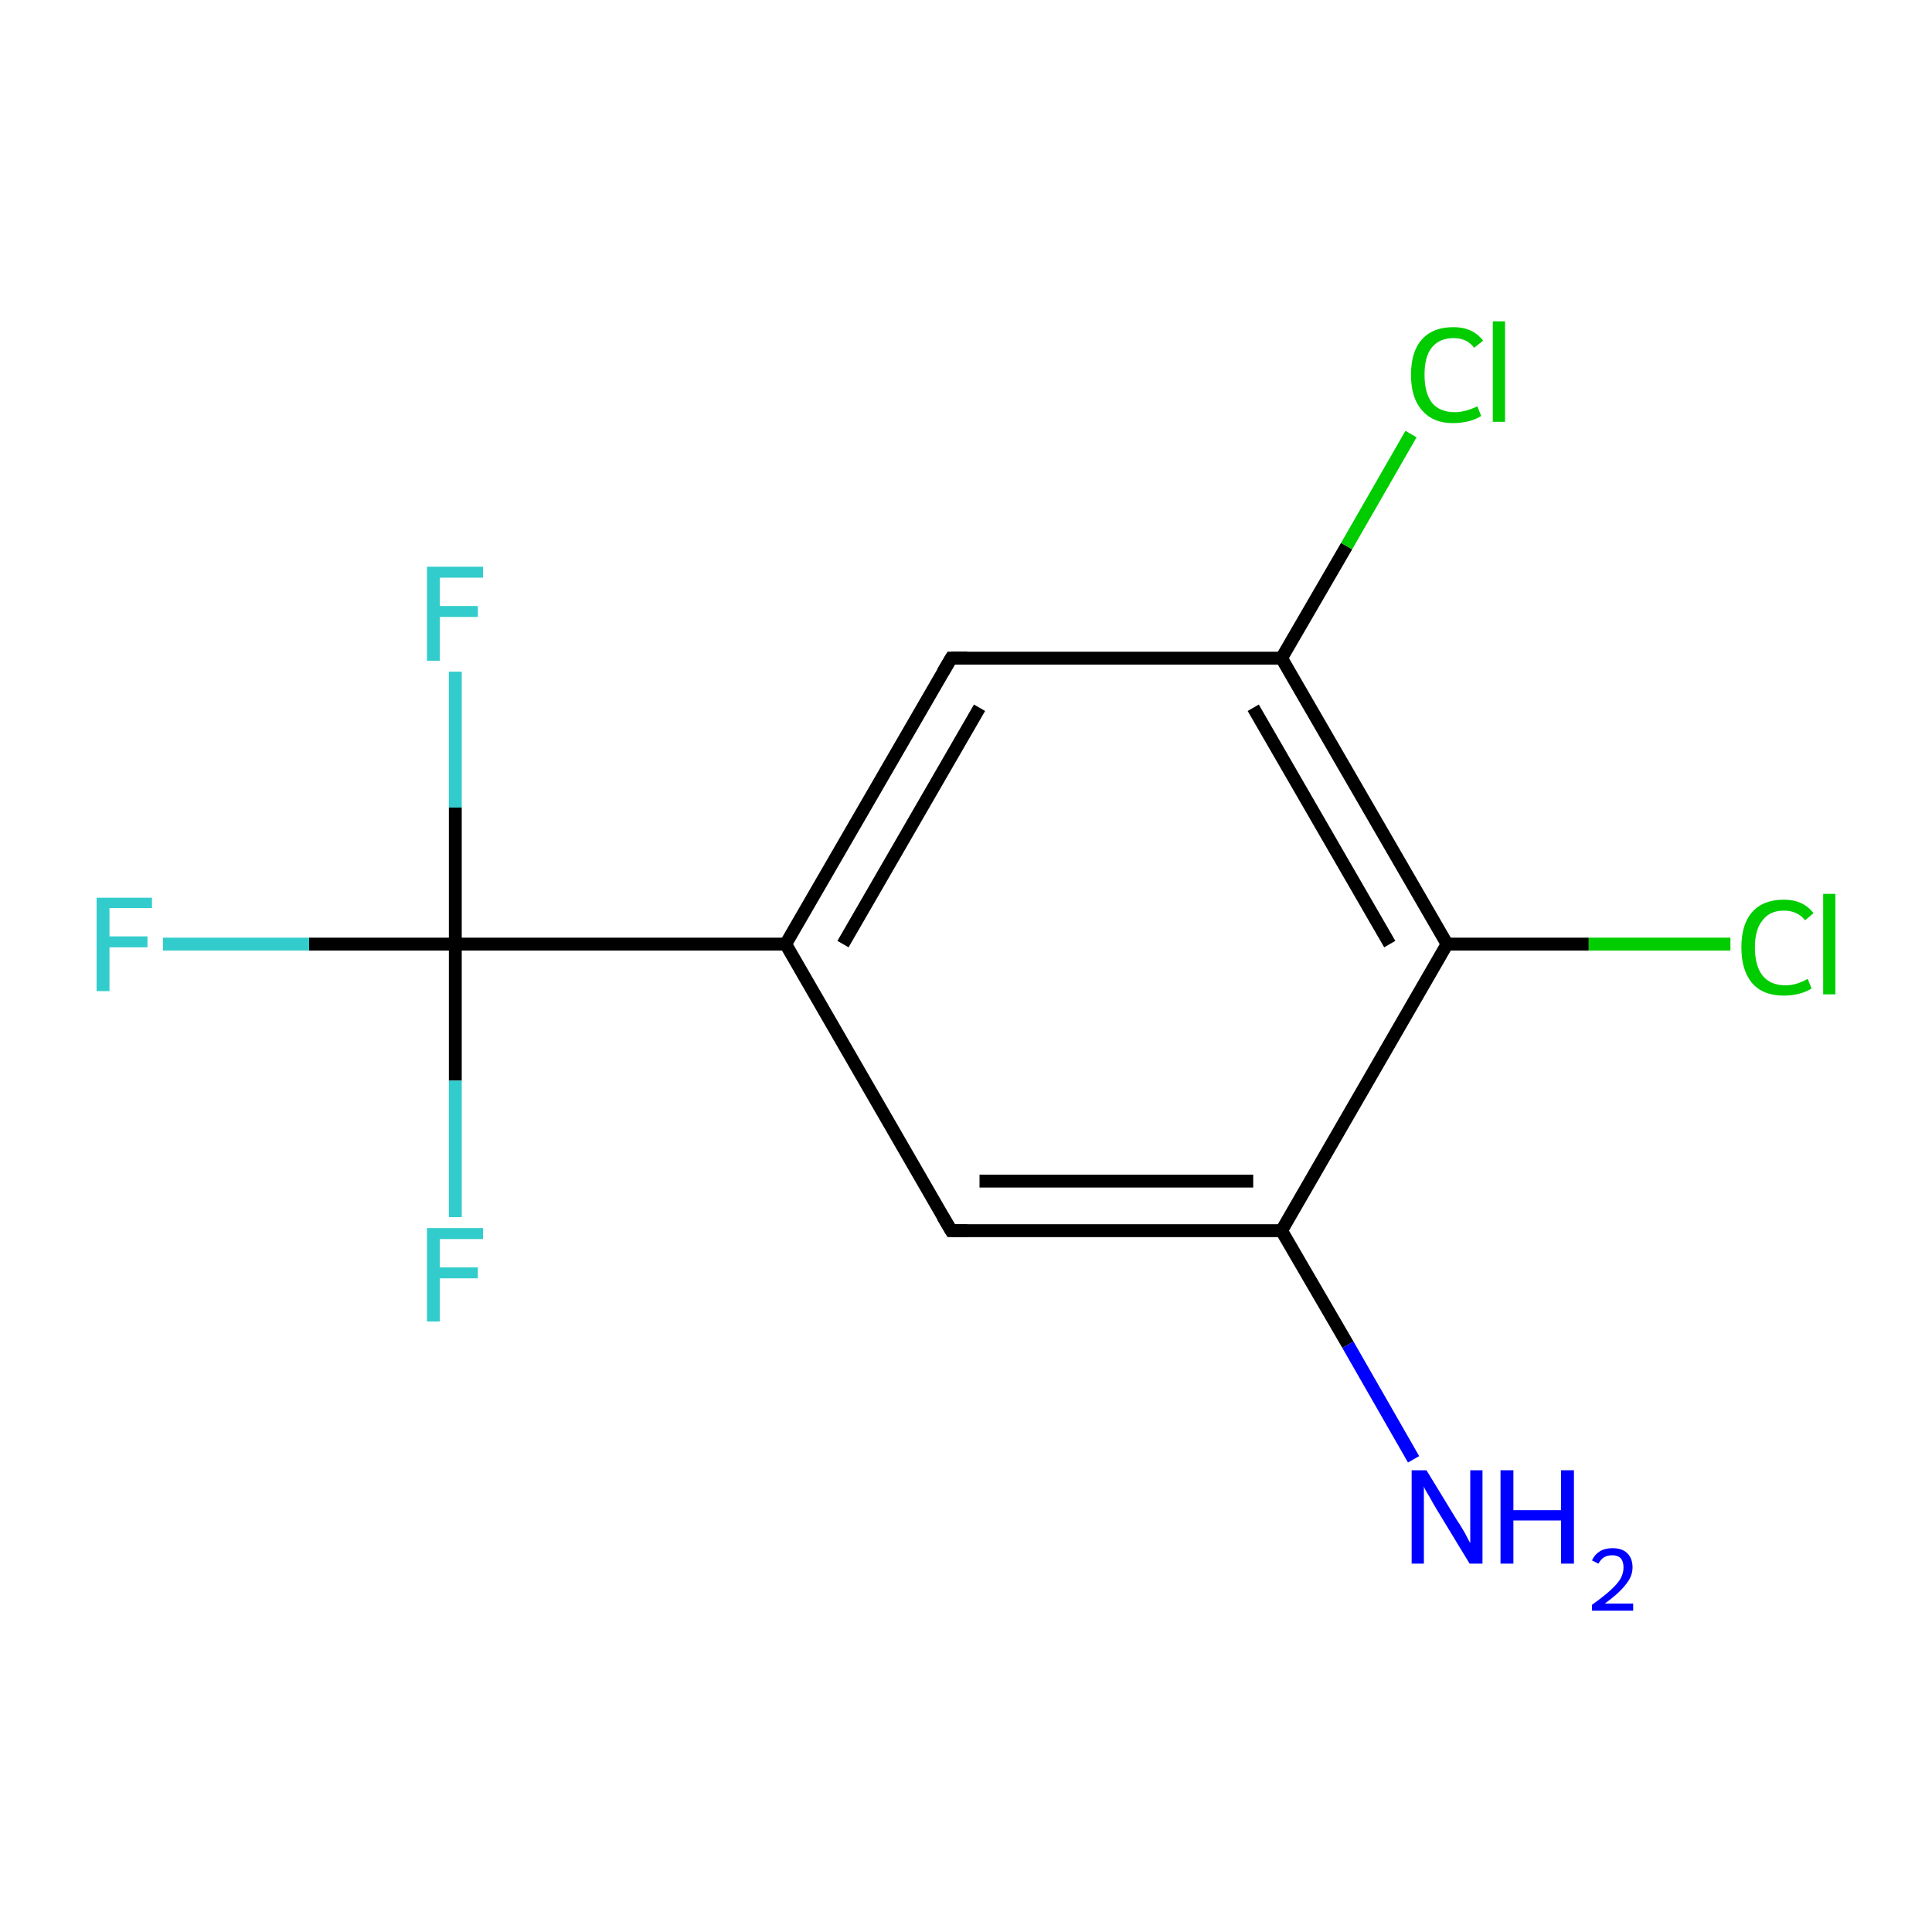 <?xml version='1.0' encoding='iso-8859-1'?>
<svg version='1.1' baseProfile='full'
              xmlns='http://www.w3.org/2000/svg'
                      xmlns:rdkit='http://www.rdkit.org/xml'
                      xmlns:xlink='http://www.w3.org/1999/xlink'
                  xml:space='preserve'
width='300px' height='300px' viewBox='0 0 300 300'>
<!-- END OF HEADER -->
<rect style='opacity:1.0;fill:#FFFFFF;stroke:none' width='300.0' height='300.0' x='0.0' y='0.0'> </rect>
<path class='bond-0 atom-0 atom-1' d='M 219.5,226.6 L 209.3,208.8' style='fill:none;fill-rule:evenodd;stroke:#0000FF;stroke-width:2.0px;stroke-linecap:butt;stroke-linejoin:miter;stroke-opacity:1' />
<path class='bond-0 atom-0 atom-1' d='M 209.3,208.8 L 199.0,191.1' style='fill:none;fill-rule:evenodd;stroke:#000000;stroke-width:2.0px;stroke-linecap:butt;stroke-linejoin:miter;stroke-opacity:1' />
<path class='bond-1 atom-1 atom-2' d='M 199.0,191.1 L 147.7,191.1' style='fill:none;fill-rule:evenodd;stroke:#000000;stroke-width:2.0px;stroke-linecap:butt;stroke-linejoin:miter;stroke-opacity:1' />
<path class='bond-1 atom-1 atom-2' d='M 194.6,183.4 L 152.1,183.4' style='fill:none;fill-rule:evenodd;stroke:#000000;stroke-width:2.0px;stroke-linecap:butt;stroke-linejoin:miter;stroke-opacity:1' />
<path class='bond-2 atom-2 atom-3' d='M 147.7,191.1 L 122.0,146.6' style='fill:none;fill-rule:evenodd;stroke:#000000;stroke-width:2.0px;stroke-linecap:butt;stroke-linejoin:miter;stroke-opacity:1' />
<path class='bond-3 atom-3 atom-4' d='M 122.0,146.6 L 70.7,146.6' style='fill:none;fill-rule:evenodd;stroke:#000000;stroke-width:2.0px;stroke-linecap:butt;stroke-linejoin:miter;stroke-opacity:1' />
<path class='bond-4 atom-4 atom-5' d='M 70.7,146.6 L 48.0,146.6' style='fill:none;fill-rule:evenodd;stroke:#000000;stroke-width:2.0px;stroke-linecap:butt;stroke-linejoin:miter;stroke-opacity:1' />
<path class='bond-4 atom-4 atom-5' d='M 48.0,146.6 L 25.3,146.6' style='fill:none;fill-rule:evenodd;stroke:#33CCCC;stroke-width:2.0px;stroke-linecap:butt;stroke-linejoin:miter;stroke-opacity:1' />
<path class='bond-5 atom-4 atom-6' d='M 70.7,146.6 L 70.7,125.4' style='fill:none;fill-rule:evenodd;stroke:#000000;stroke-width:2.0px;stroke-linecap:butt;stroke-linejoin:miter;stroke-opacity:1' />
<path class='bond-5 atom-4 atom-6' d='M 70.7,125.4 L 70.7,104.3' style='fill:none;fill-rule:evenodd;stroke:#33CCCC;stroke-width:2.0px;stroke-linecap:butt;stroke-linejoin:miter;stroke-opacity:1' />
<path class='bond-6 atom-4 atom-7' d='M 70.7,146.6 L 70.7,167.8' style='fill:none;fill-rule:evenodd;stroke:#000000;stroke-width:2.0px;stroke-linecap:butt;stroke-linejoin:miter;stroke-opacity:1' />
<path class='bond-6 atom-4 atom-7' d='M 70.7,167.8 L 70.7,189.0' style='fill:none;fill-rule:evenodd;stroke:#33CCCC;stroke-width:2.0px;stroke-linecap:butt;stroke-linejoin:miter;stroke-opacity:1' />
<path class='bond-7 atom-3 atom-8' d='M 122.0,146.6 L 147.7,102.2' style='fill:none;fill-rule:evenodd;stroke:#000000;stroke-width:2.0px;stroke-linecap:butt;stroke-linejoin:miter;stroke-opacity:1' />
<path class='bond-7 atom-3 atom-8' d='M 130.9,146.6 L 152.1,109.9' style='fill:none;fill-rule:evenodd;stroke:#000000;stroke-width:2.0px;stroke-linecap:butt;stroke-linejoin:miter;stroke-opacity:1' />
<path class='bond-8 atom-8 atom-9' d='M 147.7,102.2 L 199.0,102.2' style='fill:none;fill-rule:evenodd;stroke:#000000;stroke-width:2.0px;stroke-linecap:butt;stroke-linejoin:miter;stroke-opacity:1' />
<path class='bond-9 atom-9 atom-10' d='M 199.0,102.2 L 209.1,84.8' style='fill:none;fill-rule:evenodd;stroke:#000000;stroke-width:2.0px;stroke-linecap:butt;stroke-linejoin:miter;stroke-opacity:1' />
<path class='bond-9 atom-9 atom-10' d='M 209.1,84.8 L 219.1,67.4' style='fill:none;fill-rule:evenodd;stroke:#00CC00;stroke-width:2.0px;stroke-linecap:butt;stroke-linejoin:miter;stroke-opacity:1' />
<path class='bond-10 atom-9 atom-11' d='M 199.0,102.2 L 224.7,146.6' style='fill:none;fill-rule:evenodd;stroke:#000000;stroke-width:2.0px;stroke-linecap:butt;stroke-linejoin:miter;stroke-opacity:1' />
<path class='bond-10 atom-9 atom-11' d='M 194.6,109.9 L 215.8,146.6' style='fill:none;fill-rule:evenodd;stroke:#000000;stroke-width:2.0px;stroke-linecap:butt;stroke-linejoin:miter;stroke-opacity:1' />
<path class='bond-11 atom-11 atom-12' d='M 224.7,146.6 L 246.7,146.6' style='fill:none;fill-rule:evenodd;stroke:#000000;stroke-width:2.0px;stroke-linecap:butt;stroke-linejoin:miter;stroke-opacity:1' />
<path class='bond-11 atom-11 atom-12' d='M 246.7,146.6 L 268.7,146.6' style='fill:none;fill-rule:evenodd;stroke:#00CC00;stroke-width:2.0px;stroke-linecap:butt;stroke-linejoin:miter;stroke-opacity:1' />
<path class='bond-12 atom-11 atom-1' d='M 224.7,146.6 L 199.0,191.1' style='fill:none;fill-rule:evenodd;stroke:#000000;stroke-width:2.0px;stroke-linecap:butt;stroke-linejoin:miter;stroke-opacity:1' />
<path d='M 150.2,191.1 L 147.7,191.1 L 146.4,188.9' style='fill:none;stroke:#000000;stroke-width:2.0px;stroke-linecap:butt;stroke-linejoin:miter;stroke-miterlimit:10;stroke-opacity:1;' />
<path d='M 146.4,104.4 L 147.7,102.2 L 150.2,102.2' style='fill:none;stroke:#000000;stroke-width:2.0px;stroke-linecap:butt;stroke-linejoin:miter;stroke-miterlimit:10;stroke-opacity:1;' />
<path class='atom-0' d='M 221.5 228.3
L 226.2 236.0
Q 226.7 236.7, 227.5 238.1
Q 228.2 239.5, 228.3 239.6
L 228.3 228.3
L 230.2 228.3
L 230.2 242.8
L 228.2 242.8
L 223.1 234.4
Q 222.5 233.4, 221.9 232.3
Q 221.2 231.2, 221.1 230.8
L 221.1 242.8
L 219.2 242.8
L 219.2 228.3
L 221.5 228.3
' fill='#0000FF'/>
<path class='atom-0' d='M 233.0 228.3
L 235.0 228.3
L 235.0 234.5
L 242.4 234.5
L 242.4 228.3
L 244.4 228.3
L 244.4 242.8
L 242.4 242.8
L 242.4 236.1
L 235.0 236.1
L 235.0 242.8
L 233.0 242.8
L 233.0 228.3
' fill='#0000FF'/>
<path class='atom-0' d='M 247.2 242.3
Q 247.6 241.4, 248.4 240.9
Q 249.2 240.4, 250.4 240.4
Q 251.9 240.4, 252.7 241.2
Q 253.5 242.0, 253.5 243.4
Q 253.5 244.8, 252.4 246.1
Q 251.4 247.4, 249.2 249.0
L 253.6 249.0
L 253.6 250.1
L 247.2 250.1
L 247.2 249.2
Q 249.0 247.9, 250.0 247.0
Q 251.1 246.0, 251.6 245.2
Q 252.1 244.3, 252.1 243.4
Q 252.1 242.5, 251.7 242.0
Q 251.2 241.5, 250.4 241.5
Q 249.6 241.5, 249.1 241.8
Q 248.6 242.1, 248.2 242.8
L 247.2 242.3
' fill='#0000FF'/>
<path class='atom-5' d='M 15.0 139.4
L 23.6 139.4
L 23.6 141.0
L 17.0 141.0
L 17.0 145.4
L 22.9 145.4
L 22.9 147.1
L 17.0 147.1
L 17.0 153.9
L 15.0 153.9
L 15.0 139.4
' fill='#33CCCC'/>
<path class='atom-6' d='M 66.3 88.0
L 75.0 88.0
L 75.0 89.7
L 68.3 89.7
L 68.3 94.1
L 74.2 94.1
L 74.2 95.8
L 68.3 95.8
L 68.3 102.6
L 66.3 102.6
L 66.3 88.0
' fill='#33CCCC'/>
<path class='atom-7' d='M 66.3 190.7
L 75.0 190.7
L 75.0 192.4
L 68.3 192.4
L 68.3 196.8
L 74.2 196.8
L 74.2 198.5
L 68.3 198.5
L 68.3 205.2
L 66.3 205.2
L 66.3 190.7
' fill='#33CCCC'/>
<path class='atom-10' d='M 219.1 58.2
Q 219.1 54.6, 220.8 52.7
Q 222.5 50.8, 225.7 50.8
Q 228.7 50.8, 230.3 52.9
L 228.9 54.0
Q 227.8 52.5, 225.7 52.5
Q 223.5 52.5, 222.3 54.0
Q 221.2 55.4, 221.2 58.2
Q 221.2 61.1, 222.4 62.6
Q 223.6 64.0, 225.9 64.0
Q 227.5 64.0, 229.4 63.1
L 230.0 64.6
Q 229.2 65.1, 228.1 65.4
Q 226.9 65.7, 225.6 65.7
Q 222.5 65.7, 220.8 63.7
Q 219.1 61.8, 219.1 58.2
' fill='#00CC00'/>
<path class='atom-10' d='M 231.8 49.9
L 233.7 49.9
L 233.7 65.5
L 231.8 65.5
L 231.8 49.9
' fill='#00CC00'/>
<path class='atom-12' d='M 270.4 147.1
Q 270.4 143.5, 272.1 141.6
Q 273.8 139.7, 277.0 139.7
Q 280.0 139.7, 281.6 141.8
L 280.3 142.9
Q 279.1 141.4, 277.0 141.4
Q 274.8 141.4, 273.7 142.9
Q 272.5 144.3, 272.5 147.1
Q 272.5 150.0, 273.7 151.5
Q 274.9 153.0, 277.3 153.0
Q 278.9 153.0, 280.7 152.0
L 281.3 153.5
Q 280.5 154.0, 279.4 154.3
Q 278.2 154.6, 277.0 154.6
Q 273.8 154.6, 272.1 152.7
Q 270.4 150.7, 270.4 147.1
' fill='#00CC00'/>
<path class='atom-12' d='M 283.1 138.8
L 285.0 138.8
L 285.0 154.4
L 283.1 154.4
L 283.1 138.8
' fill='#00CC00'/>
</svg>
